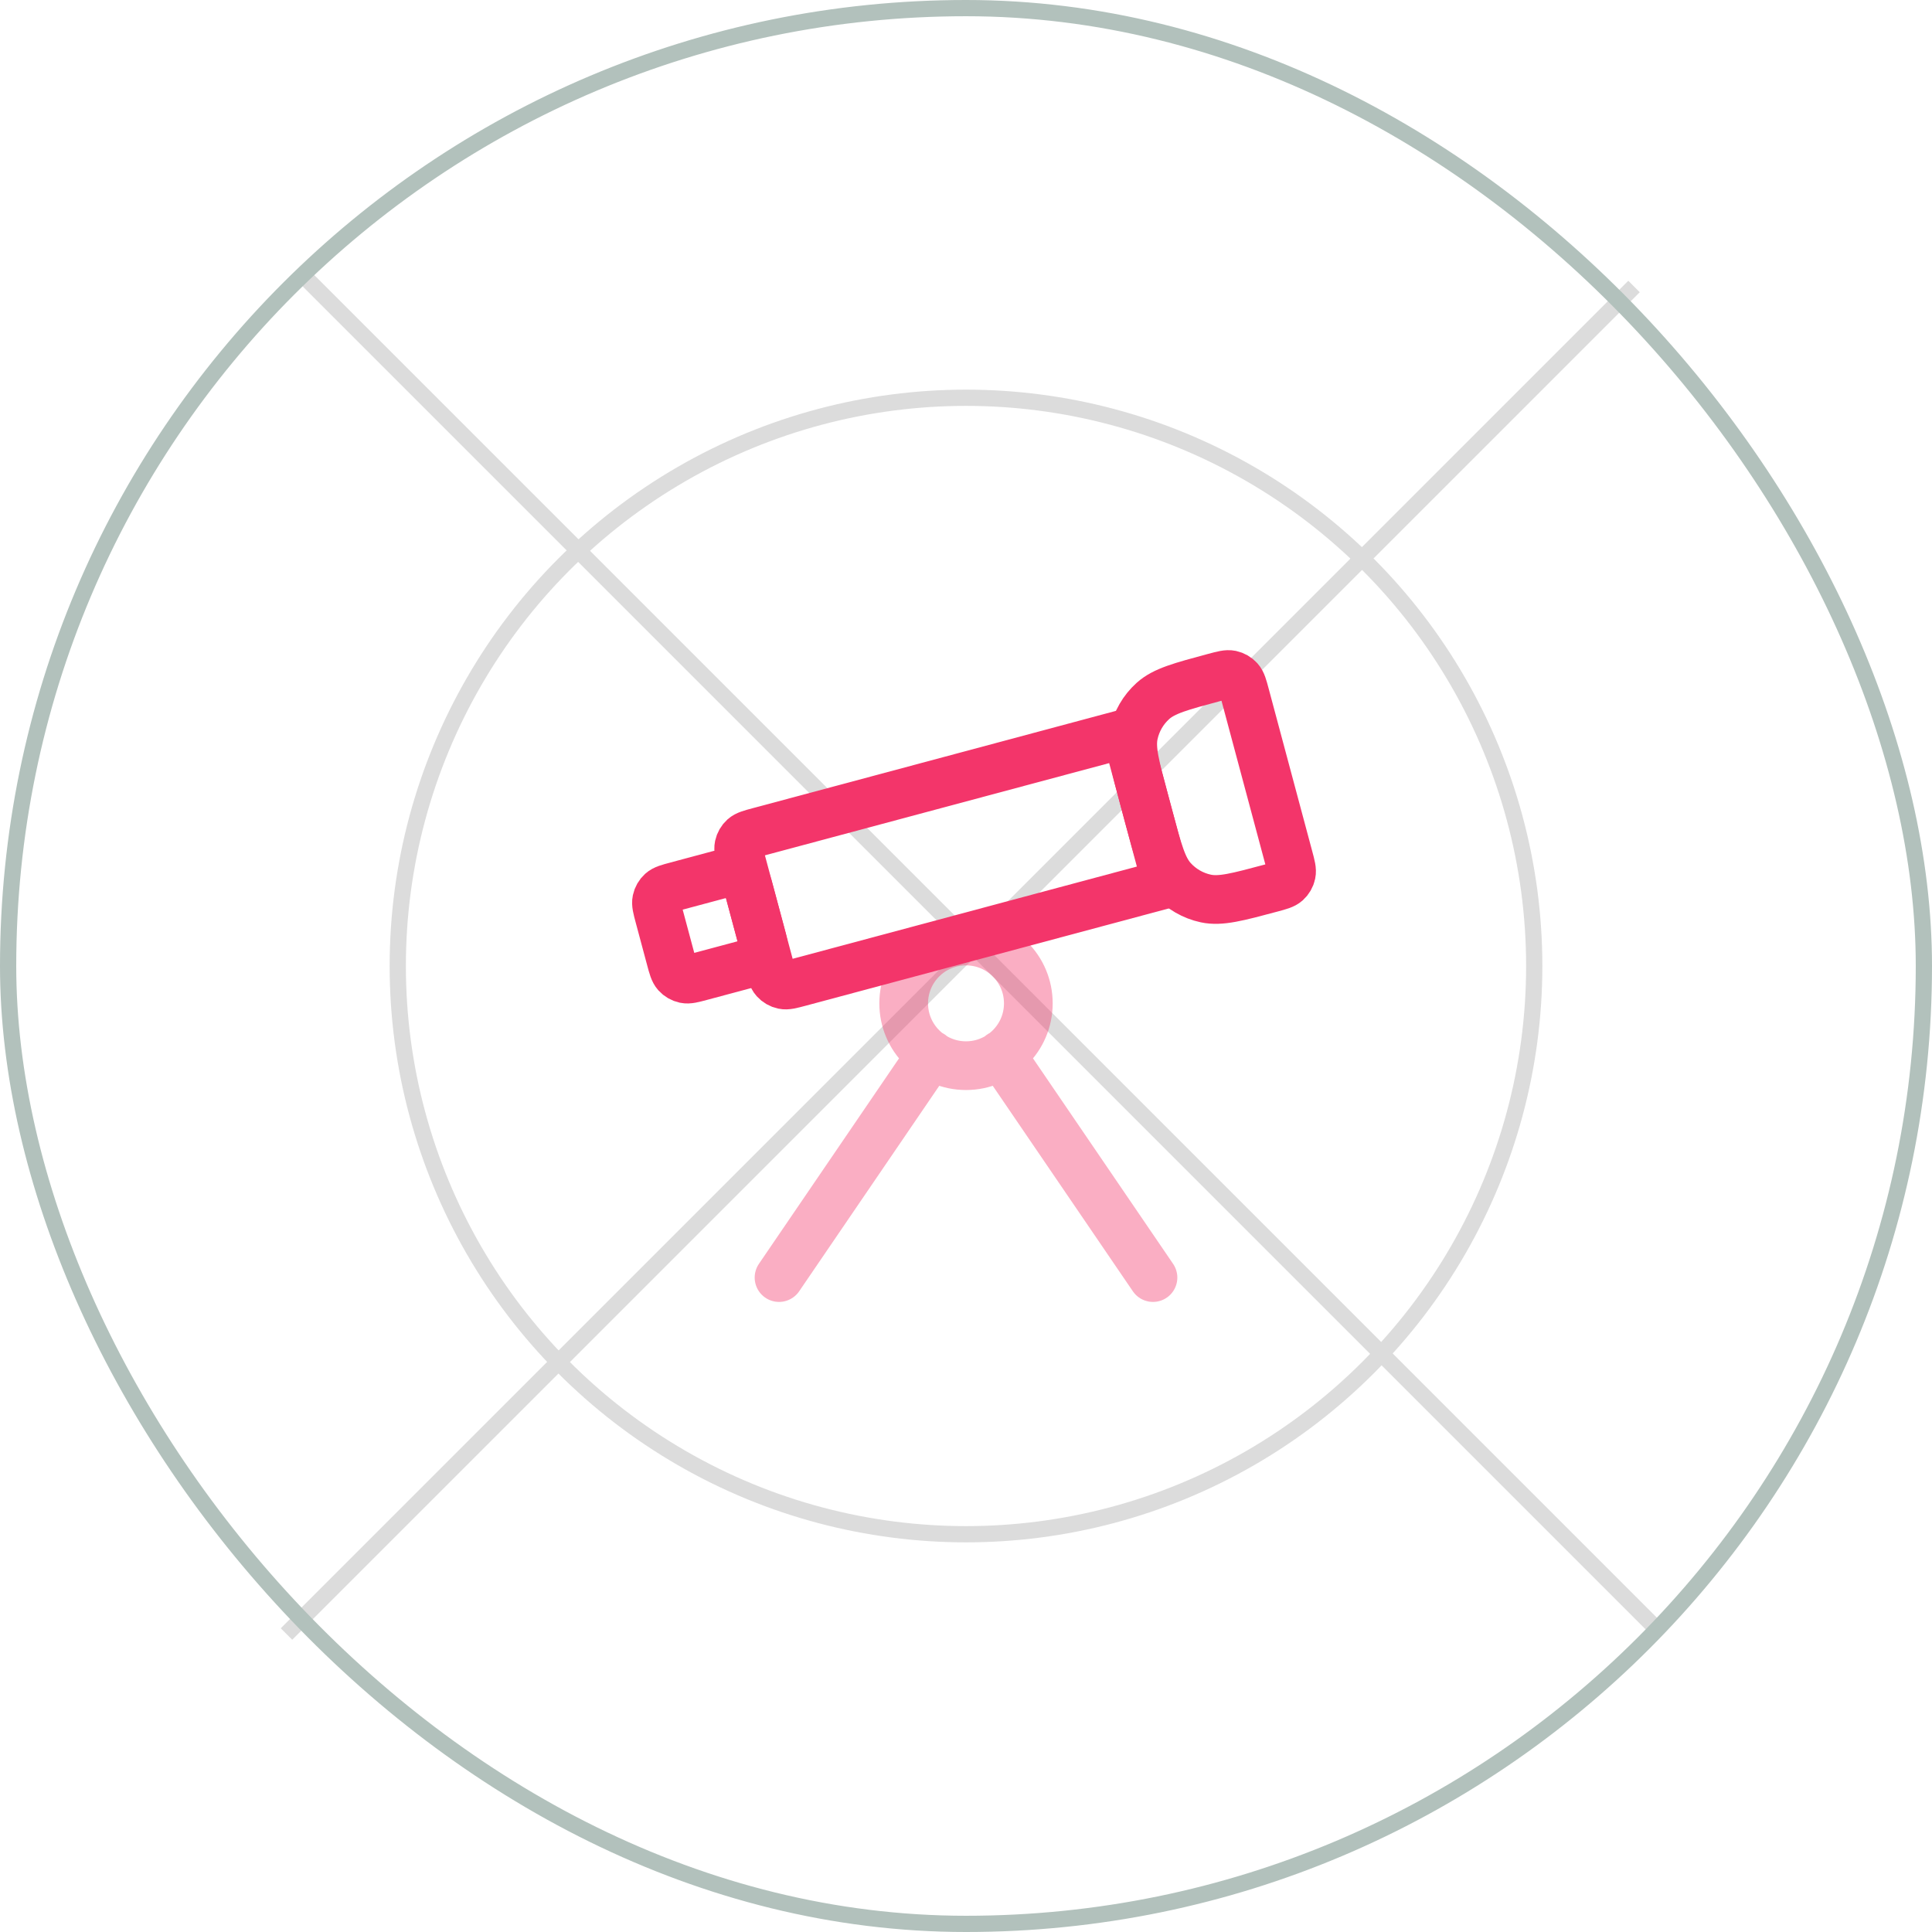 <svg width="119" height="119" viewBox="0 0 119 119" fill="none" xmlns="http://www.w3.org/2000/svg">
<line x1="18.354" y1="16.646" x2="102.354" y2="100.646" stroke="#DCDCDC"/>
<line x1="17.646" y1="100.646" x2="100.646" y2="17.646" stroke="#DCDCDC"/>
<path opacity="0.4" d="M61.653 64.957L71.017 78.691M57.348 64.957L47.984 78.691M63.339 61.801C63.339 63.921 61.621 65.639 59.501 65.639C57.38 65.639 55.662 63.921 55.662 61.801C55.662 59.681 57.38 57.962 59.501 57.962C61.621 57.962 63.339 59.681 63.339 61.801Z" stroke="#F3356A" stroke-width="3" stroke-linecap="round" stroke-linejoin="round"/>
<path d="M45.675 53.107C45.535 52.588 45.466 52.328 45.514 52.103C45.556 51.905 45.66 51.725 45.81 51.589C45.982 51.435 46.241 51.365 46.76 51.226L69.379 45.166L71.862 54.436L49.244 60.496C48.725 60.635 48.465 60.705 48.24 60.657C48.042 60.615 47.862 60.511 47.726 60.36C47.572 60.189 47.503 59.929 47.364 59.41L45.675 53.107Z" stroke="#F3356A" stroke-width="3" stroke-linecap="round" stroke-linejoin="round"/>
<path d="M70.471 49.245C69.915 47.168 69.637 46.13 69.828 45.228C69.997 44.435 70.412 43.716 71.015 43.173C71.7 42.557 72.738 42.279 74.814 41.722C75.334 41.583 75.593 41.514 75.819 41.561C76.017 41.604 76.197 41.707 76.332 41.858C76.486 42.029 76.556 42.289 76.695 42.808L79.377 52.819C79.517 53.338 79.586 53.598 79.538 53.823C79.496 54.022 79.392 54.201 79.242 54.337C79.07 54.491 78.811 54.561 78.292 54.7C76.215 55.256 75.177 55.535 74.275 55.343C73.482 55.174 72.763 54.759 72.221 54.157C71.604 53.472 71.326 52.434 70.769 50.357L70.471 49.245Z" stroke="#F3356A" stroke-width="3" stroke-linecap="round" stroke-linejoin="round"/>
<path d="M40.609 56.451C40.47 55.932 40.401 55.672 40.449 55.447C40.491 55.249 40.595 55.069 40.745 54.933C40.916 54.779 41.176 54.71 41.695 54.571L44.291 53.875C44.81 53.736 45.069 53.666 45.295 53.714C45.493 53.757 45.673 53.86 45.809 54.011C45.963 54.182 46.032 54.442 46.171 54.961L46.867 57.556C47.006 58.076 47.075 58.335 47.028 58.56C46.985 58.759 46.882 58.938 46.731 59.074C46.56 59.228 46.3 59.298 45.781 59.437L43.185 60.132C42.666 60.272 42.407 60.341 42.181 60.293C41.983 60.251 41.803 60.147 41.668 59.997C41.514 59.825 41.444 59.566 41.305 59.047L40.609 56.451Z" stroke="#F3356A" stroke-width="3" stroke-linecap="round" stroke-linejoin="round"/>
<circle cx="59.5" cy="59.5" r="35" stroke="#DCDCDC"/>
<rect x="0.5" y="0.5" width="118" height="118" rx="59" stroke="#B2C1BC"/>
</svg>
